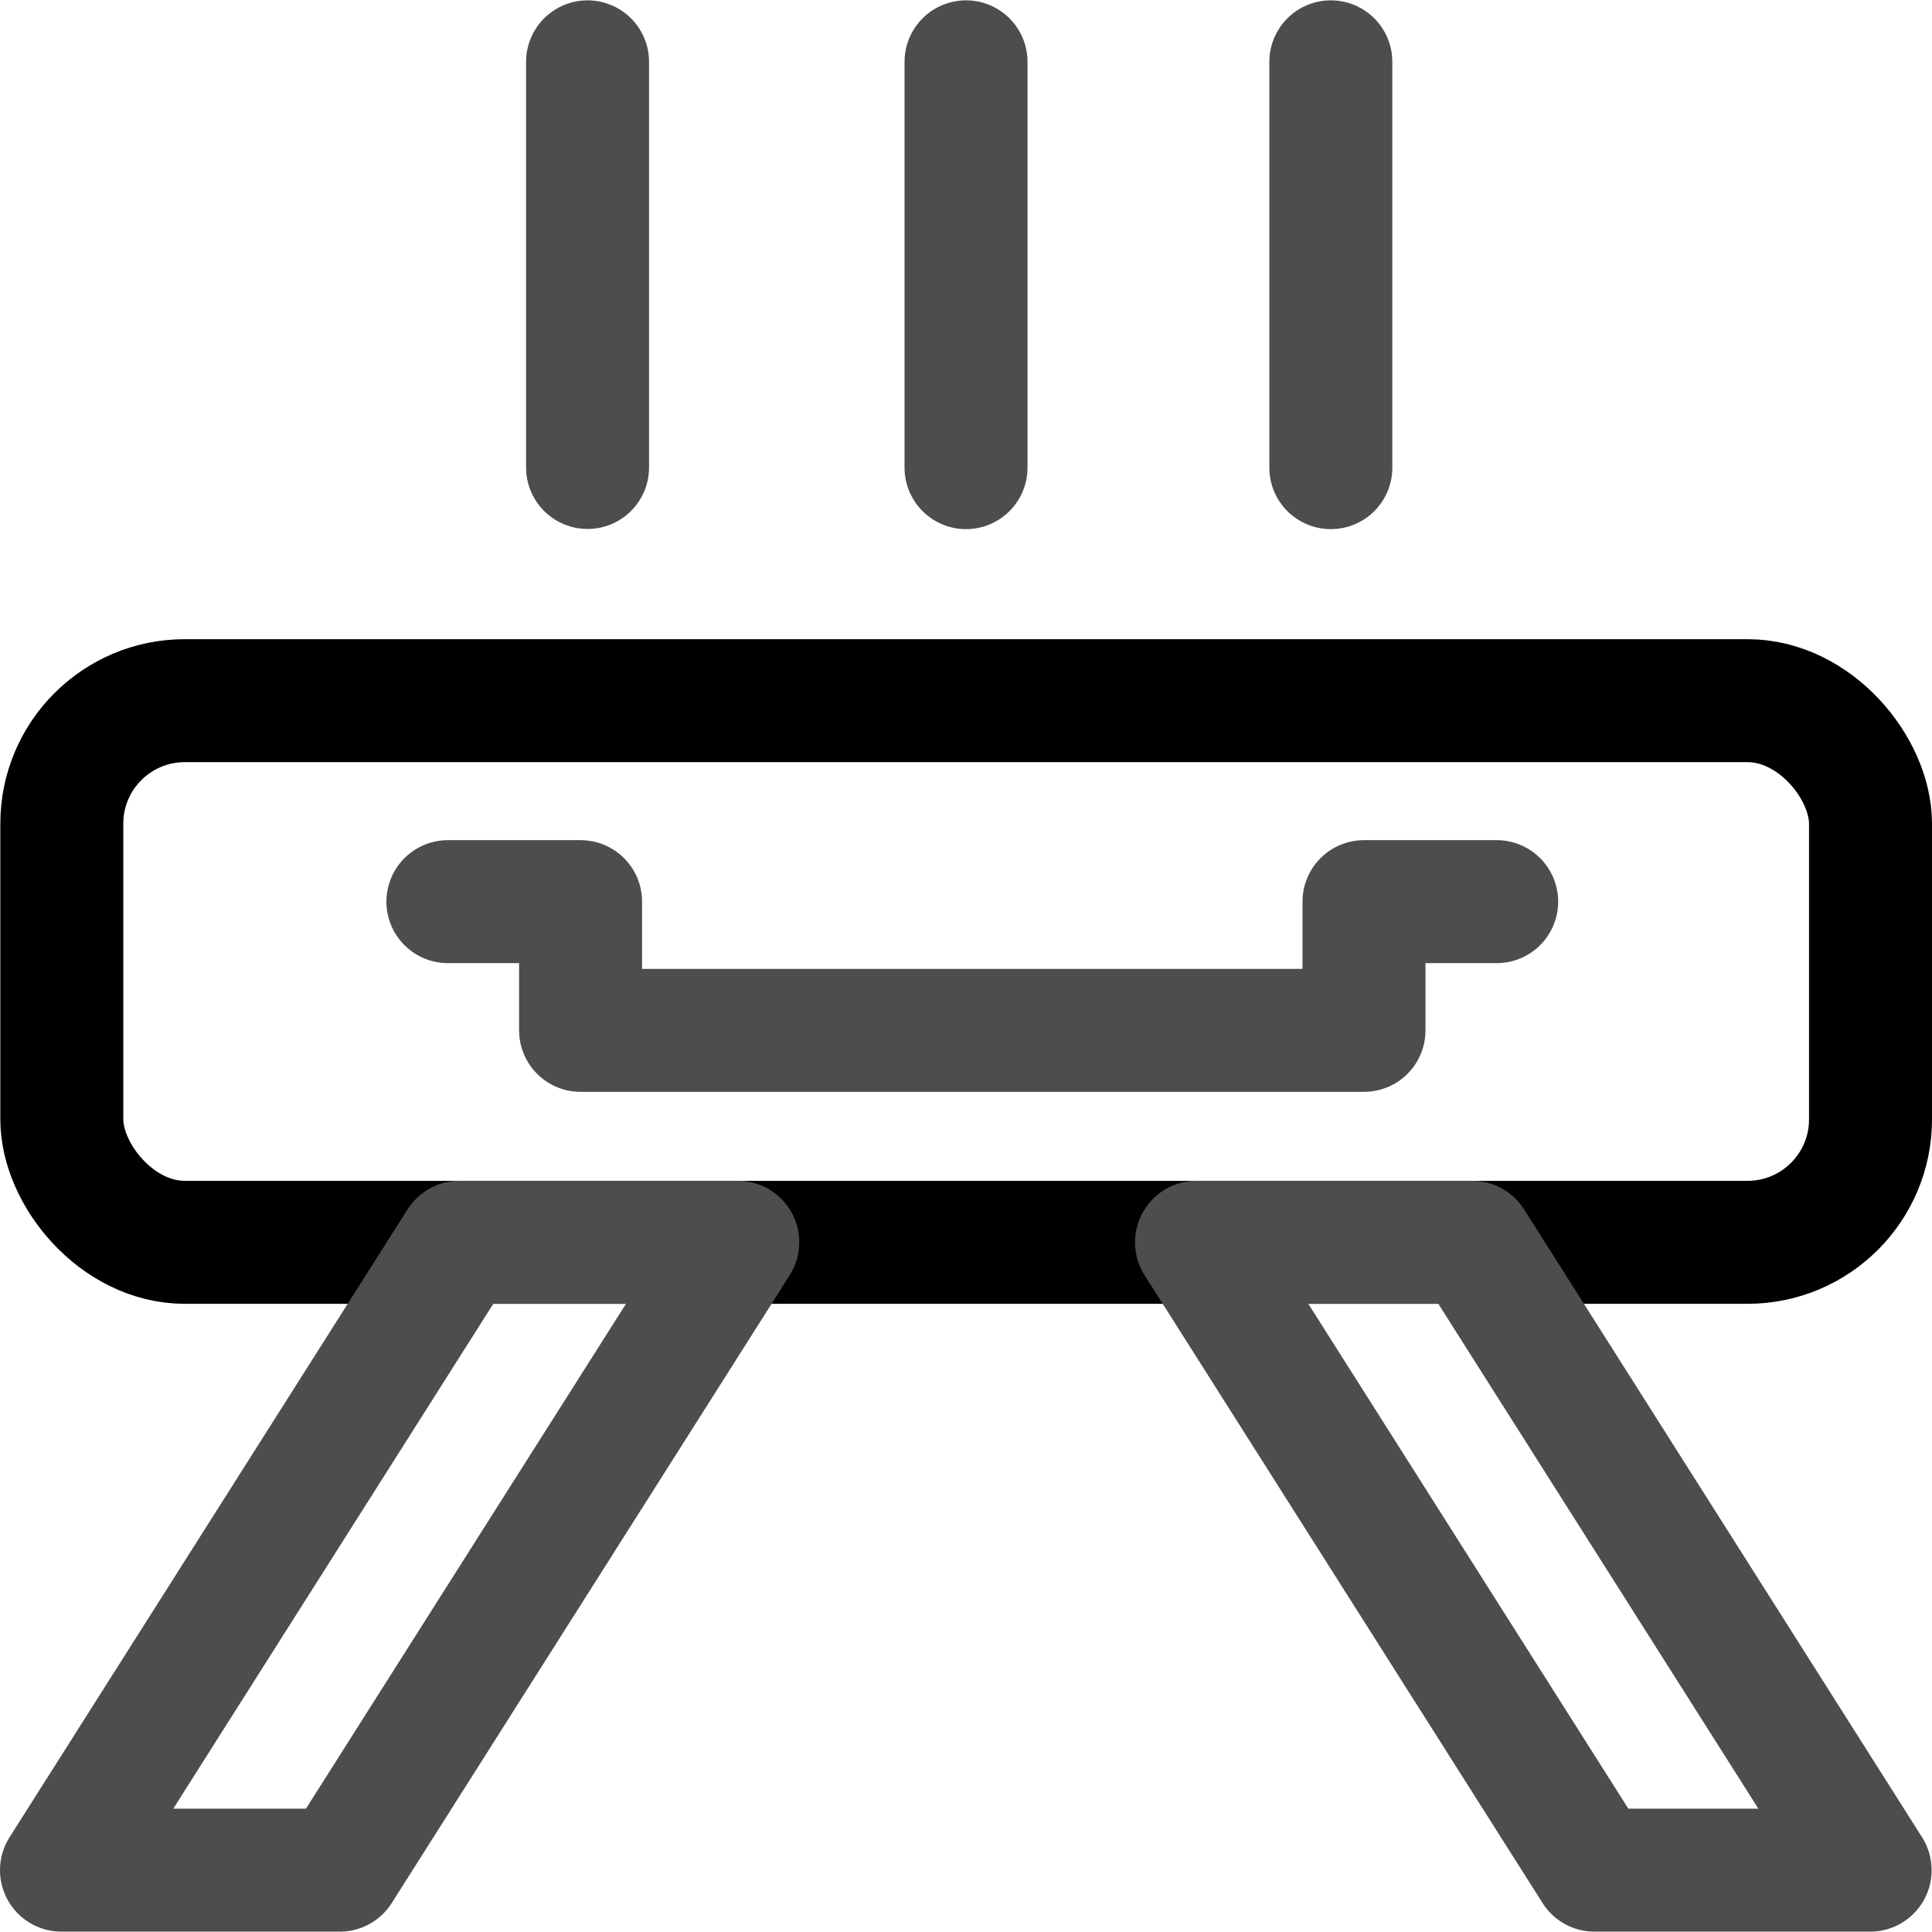 <svg xmlns="http://www.w3.org/2000/svg" width="25" height="25" viewBox="0 0 47.133 47.116"> 
                                        <g id="Group_2812" data-name="Group 2812" transform="translate(1.5 1.5)"> <rect id="Rectangle_2554" data-name="Rectangle 2554" width="44.125" height="13.214" rx="3" transform="translate(0.008 15.585)" fill="none" stroke="#000" stroke-linecap="round" stroke-linejoin="round" stroke-width="3"/> <path id="Path_15059" data-name="Path 15059" d="M11.519,48.856H4.73l9.71-15.318h6.789Zm30.611,0h6.724l-9.71-15.318H32.42ZM14.157,25.228h3.237v3.14H36.506v-3.14h3.237M17.564,14.636V4.74m9.233,9.9V4.74m8.9,9.9V4.74" transform="translate(-4.73 -4.74)" fill="none" stroke="#4d4d4d" stroke-linecap="round" stroke-linejoin="round" stroke-width="3"/> </g>
                                     </svg> 